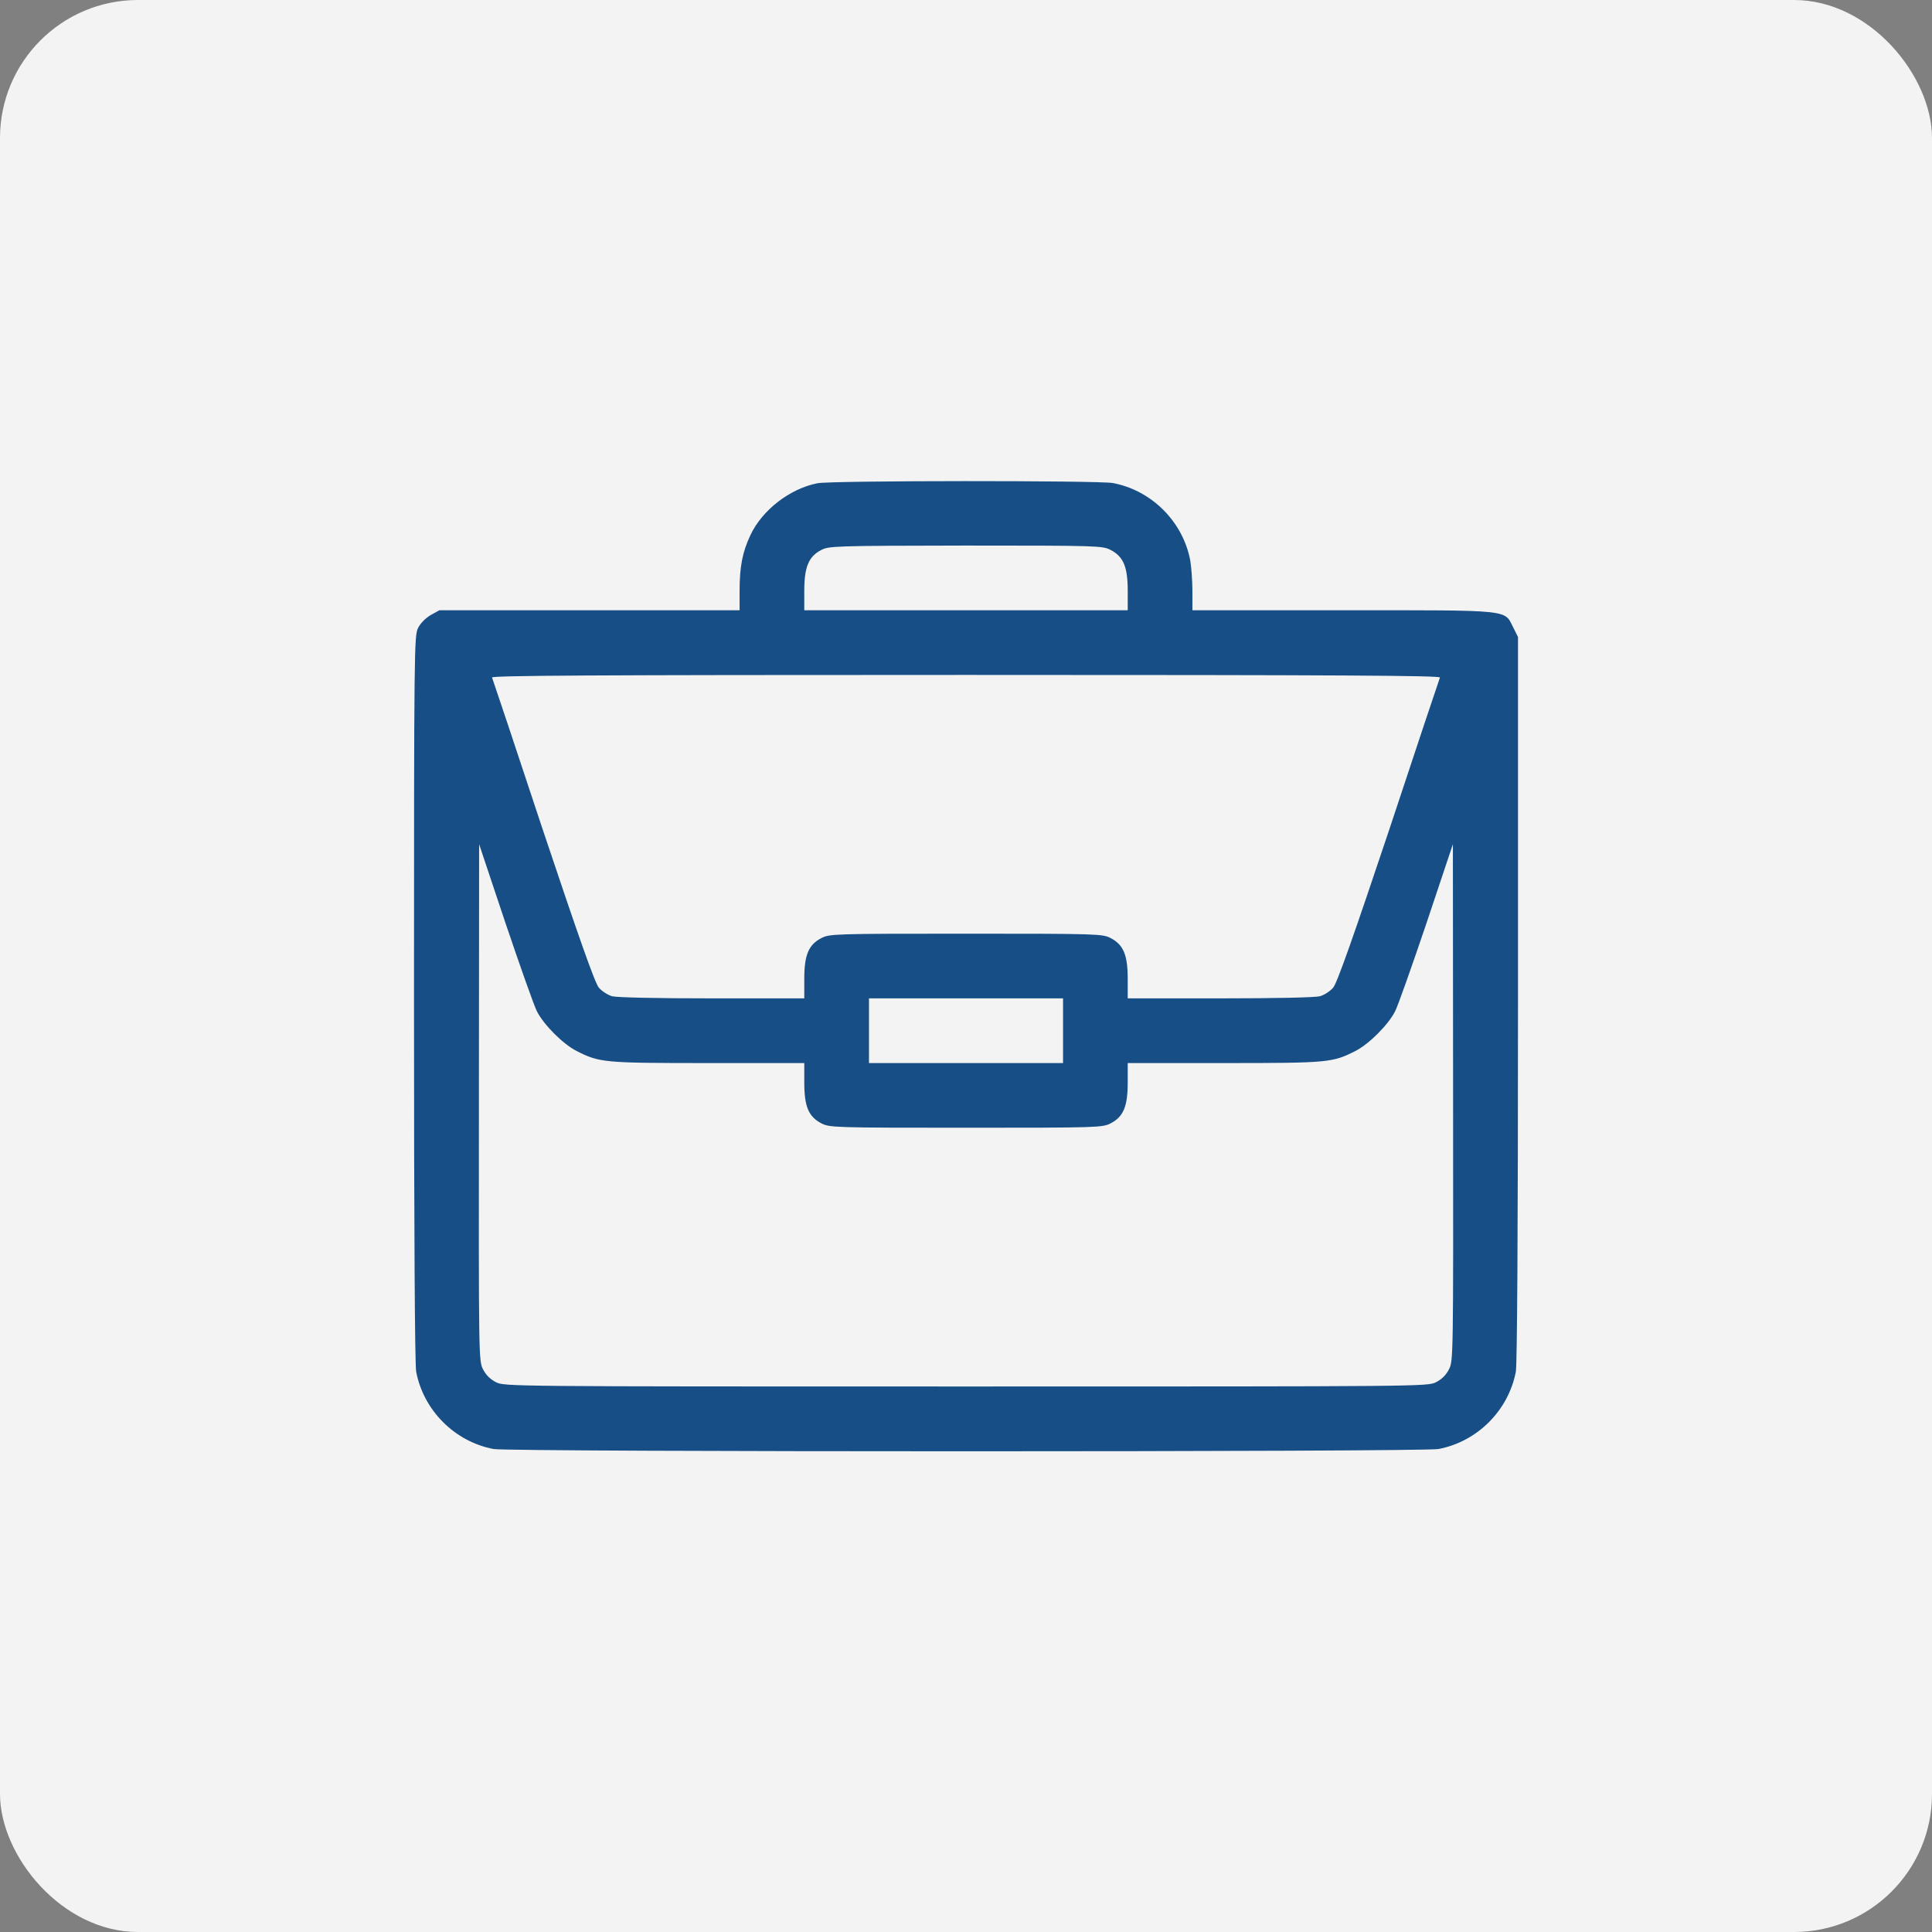 <svg width="160" height="160" viewBox="0 0 160 160" fill="none" xmlns="http://www.w3.org/2000/svg">
<rect x="0" y="0" width="160" height="160" fill="#808080" stroke="none"/>
<rect width="160" height="160" rx="11.429" fill="#F3F3F3"/>
<g clip-path="url(#clip0_915_27221)">
<path d="M67.697 40.02C65.411 40.466 63.107 42.252 62.143 44.323C61.482 45.734 61.25 46.931 61.25 48.948V50.538H48.822H36.393L35.679 50.931C35.25 51.181 34.822 51.609 34.625 52.002C34.304 52.645 34.286 53.556 34.286 82.645C34.286 102.288 34.357 112.966 34.465 113.591C35.072 116.806 37.661 119.395 40.875 120.002C42.197 120.252 117.804 120.252 119.125 120.002C122.339 119.395 124.929 116.806 125.536 113.591C125.643 112.966 125.714 102.306 125.714 82.698V52.752L125.322 51.966C124.554 50.466 125.339 50.538 111.214 50.538H98.75V48.948C98.75 48.091 98.661 46.948 98.572 46.413C97.965 43.198 95.375 40.609 92.161 40.002C90.982 39.788 68.84 39.788 67.697 40.02ZM91.965 45.538C93.036 46.091 93.393 46.931 93.393 48.931V50.538H80H66.607V48.931C66.607 46.966 66.965 46.091 68 45.556C68.643 45.216 69.072 45.198 79.965 45.181C90.947 45.181 91.286 45.198 91.965 45.538ZM119.25 56.109C119.197 56.234 117.286 61.948 115.018 68.805C112.089 77.555 110.732 81.413 110.411 81.788C110.179 82.073 109.679 82.395 109.322 82.502C108.911 82.609 105.679 82.68 101.036 82.68H93.393V81.073C93.393 79.073 93.036 78.234 91.965 77.68C91.286 77.341 90.929 77.323 80 77.323C69.072 77.323 68.715 77.341 68.036 77.68C66.965 78.234 66.607 79.073 66.607 81.073V82.68H58.982C54.322 82.68 51.09 82.609 50.679 82.502C50.322 82.395 49.822 82.073 49.59 81.788C49.268 81.413 47.911 77.555 44.982 68.805C42.715 61.948 40.804 56.234 40.75 56.109C40.697 55.948 48.625 55.895 80 55.895C111.375 55.895 119.304 55.948 119.25 56.109ZM44.465 83.752C45.036 84.877 46.625 86.466 47.75 87.038C49.661 88.002 49.965 88.038 58.625 88.038H66.607V89.645C66.607 91.645 66.965 92.484 68.036 93.038C68.715 93.377 69.072 93.395 80 93.395C90.929 93.395 91.286 93.377 91.965 93.038C93.036 92.484 93.393 91.645 93.393 89.645V88.038H101.393C110.036 88.038 110.339 88.002 112.25 87.038C113.375 86.466 114.964 84.877 115.536 83.752C115.768 83.305 116.929 80.02 118.143 76.43L120.322 69.913L120.339 91.305C120.357 112.413 120.357 112.698 120 113.395C119.768 113.859 119.393 114.234 118.929 114.466C118.232 114.823 117.964 114.823 80 114.823C42.036 114.823 41.768 114.823 41.072 114.466C40.607 114.234 40.232 113.859 40 113.395C39.643 112.698 39.643 112.413 39.661 91.305L39.679 69.913L41.857 76.43C43.072 80.02 44.232 83.305 44.465 83.752ZM88.036 85.359V88.038H80H71.965V85.359V82.68H80H88.036V85.359Z" fill="#174E86"/>
</g>
<defs>
<clipPath id="clip0_915_27221">
<rect width="91.429" height="91.429" fill="white" transform="translate(34.285 34.285)"/>
</clipPath>
</defs>
</svg>
